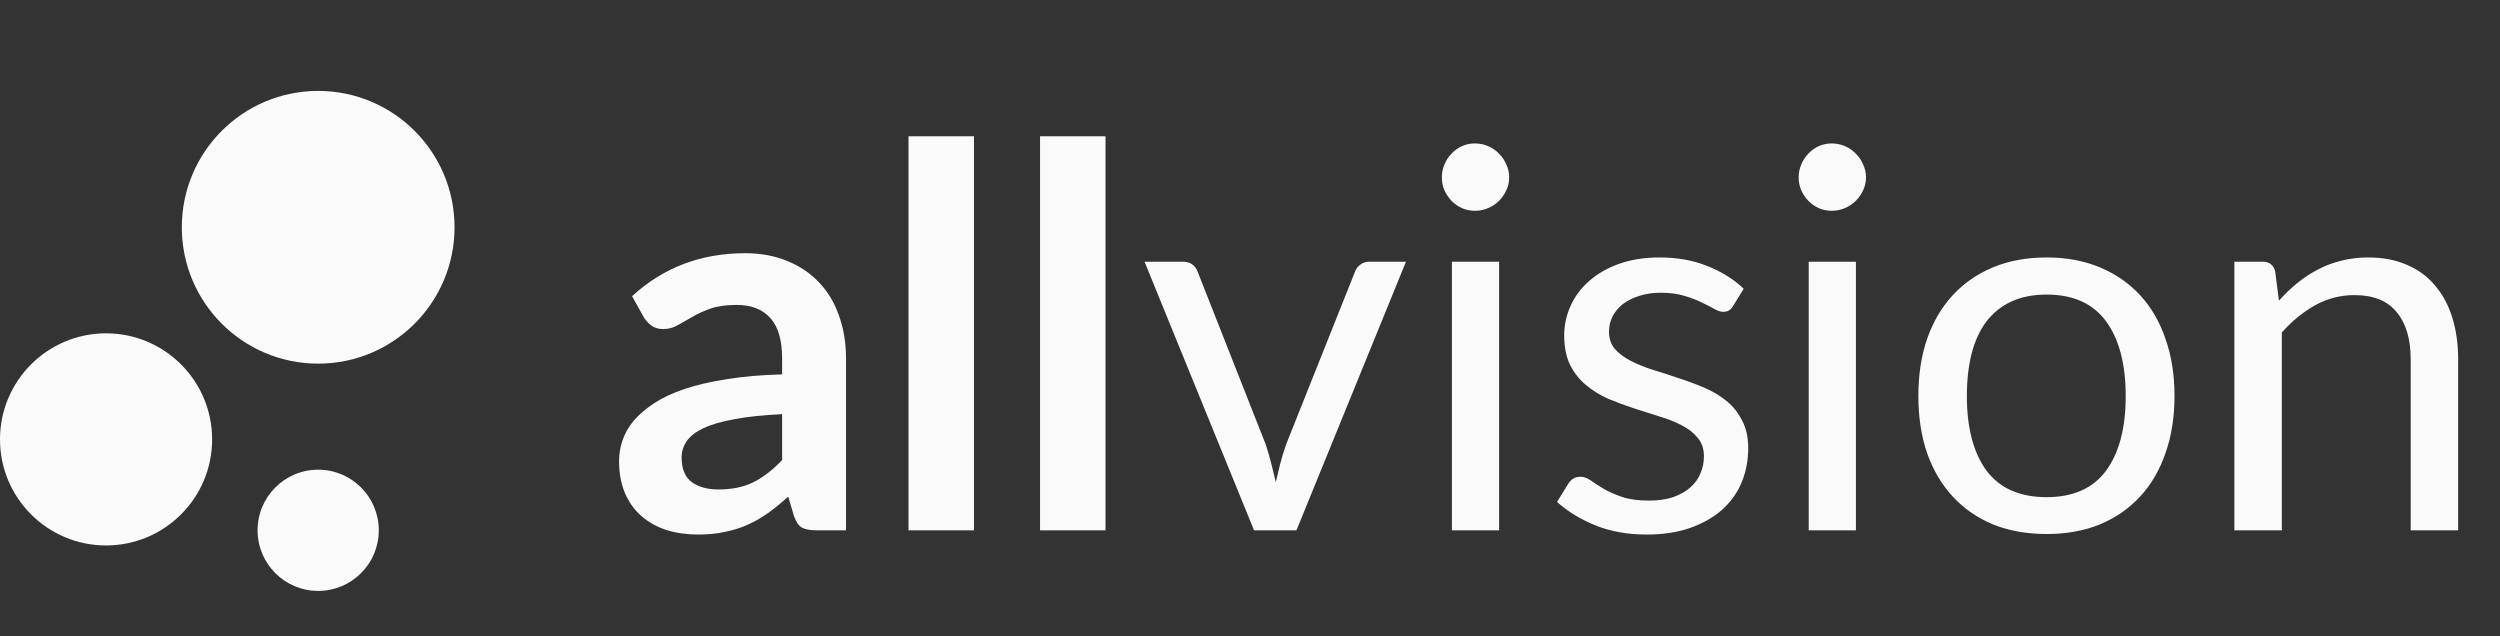 <svg width="165" height="42" viewBox="0 0 165 42" fill="none" xmlns="http://www.w3.org/2000/svg">
<rect x="0" y="0" width="165" height="42" fill="#333333" stroke="none"/>
<circle cx="21" cy="15" r="9" fill="#FAFAFA"/>
<circle cx="7" cy="29" r="7" fill="#FAFAFA"/>
<circle cx="21" cy="35" r="4" fill="#FAFAFA"/>
<path d="M51.62 27.335C50.372 27.393 49.322 27.504 48.47 27.668C47.618 27.819 46.936 28.017 46.422 28.262C45.909 28.508 45.542 28.793 45.32 29.12C45.098 29.447 44.987 29.802 44.987 30.188C44.987 30.946 45.209 31.488 45.653 31.815C46.108 32.142 46.697 32.305 47.42 32.305C48.307 32.305 49.071 32.148 49.712 31.832C50.366 31.506 51.002 31.016 51.62 30.363V27.335ZM41.715 19.547C43.78 17.657 46.265 16.712 49.17 16.712C50.22 16.712 51.159 16.887 51.987 17.238C52.816 17.576 53.516 18.054 54.087 18.672C54.659 19.279 55.091 20.008 55.383 20.86C55.686 21.712 55.837 22.645 55.837 23.66V35H53.877C53.469 35 53.154 34.942 52.932 34.825C52.711 34.697 52.536 34.446 52.407 34.072L52.023 32.778C51.568 33.186 51.124 33.547 50.693 33.862C50.261 34.166 49.812 34.422 49.345 34.633C48.878 34.843 48.377 35 47.84 35.105C47.315 35.222 46.732 35.28 46.09 35.28C45.332 35.28 44.632 35.181 43.99 34.983C43.348 34.773 42.794 34.463 42.328 34.055C41.861 33.647 41.499 33.139 41.242 32.532C40.986 31.926 40.858 31.22 40.858 30.415C40.858 29.96 40.933 29.511 41.085 29.067C41.237 28.613 41.482 28.181 41.82 27.773C42.17 27.364 42.619 26.979 43.167 26.617C43.716 26.256 44.387 25.941 45.18 25.672C45.985 25.404 46.918 25.188 47.98 25.025C49.042 24.85 50.255 24.745 51.62 24.71V23.66C51.62 22.458 51.363 21.572 50.85 21C50.337 20.417 49.596 20.125 48.627 20.125C47.928 20.125 47.344 20.207 46.877 20.37C46.422 20.533 46.02 20.72 45.67 20.93C45.32 21.128 44.999 21.309 44.708 21.473C44.428 21.636 44.112 21.718 43.763 21.718C43.459 21.718 43.203 21.642 42.992 21.49C42.782 21.327 42.613 21.14 42.485 20.93L41.715 19.547ZM64.283 8.995V35H59.961V8.995H64.283ZM72.965 8.995V35H68.643V8.995H72.965ZM92.794 17.273L85.567 35H82.767L75.539 17.273H78.077C78.333 17.273 78.543 17.337 78.707 17.465C78.87 17.593 78.981 17.745 79.039 17.92L83.537 29.33C83.677 29.762 83.799 30.182 83.904 30.59C84.009 30.998 84.108 31.407 84.202 31.815C84.295 31.407 84.394 30.998 84.499 30.59C84.604 30.182 84.733 29.762 84.884 29.33L89.434 17.92C89.504 17.733 89.621 17.582 89.784 17.465C89.948 17.337 90.14 17.273 90.362 17.273H92.794ZM98.941 17.273V35H95.826V17.273H98.941ZM99.606 11.707C99.606 12.011 99.542 12.297 99.414 12.565C99.297 12.822 99.134 13.055 98.924 13.265C98.725 13.463 98.486 13.621 98.206 13.738C97.938 13.854 97.652 13.912 97.349 13.912C97.045 13.912 96.759 13.854 96.491 13.738C96.234 13.621 96.007 13.463 95.809 13.265C95.61 13.055 95.453 12.822 95.336 12.565C95.219 12.297 95.161 12.011 95.161 11.707C95.161 11.404 95.219 11.118 95.336 10.85C95.453 10.57 95.61 10.331 95.809 10.133C96.007 9.922 96.234 9.759 96.491 9.643C96.759 9.526 97.045 9.467 97.349 9.467C97.652 9.467 97.938 9.526 98.206 9.643C98.486 9.759 98.725 9.922 98.924 10.133C99.134 10.331 99.297 10.57 99.414 10.85C99.542 11.118 99.606 11.404 99.606 11.707ZM114.384 20.195C114.244 20.452 114.028 20.58 113.737 20.58C113.562 20.58 113.363 20.516 113.142 20.387C112.92 20.259 112.646 20.119 112.319 19.968C112.004 19.804 111.625 19.658 111.182 19.53C110.738 19.39 110.213 19.32 109.607 19.32C109.082 19.32 108.609 19.39 108.189 19.53C107.769 19.658 107.408 19.839 107.104 20.073C106.813 20.306 106.585 20.58 106.422 20.895C106.27 21.198 106.194 21.531 106.194 21.892C106.194 22.348 106.323 22.727 106.579 23.03C106.848 23.333 107.198 23.596 107.629 23.817C108.061 24.039 108.551 24.238 109.099 24.413C109.648 24.576 110.208 24.757 110.779 24.955C111.363 25.142 111.928 25.352 112.477 25.585C113.025 25.818 113.515 26.11 113.947 26.46C114.378 26.81 114.723 27.242 114.979 27.755C115.248 28.257 115.382 28.863 115.382 29.575C115.382 30.392 115.236 31.15 114.944 31.85C114.653 32.538 114.221 33.139 113.649 33.653C113.078 34.154 112.378 34.551 111.549 34.843C110.721 35.134 109.764 35.28 108.679 35.28C107.443 35.28 106.323 35.082 105.319 34.685C104.316 34.277 103.464 33.758 102.764 33.127L103.499 31.938C103.593 31.786 103.703 31.669 103.832 31.587C103.96 31.506 104.123 31.465 104.322 31.465C104.532 31.465 104.753 31.547 104.987 31.71C105.22 31.873 105.5 32.054 105.827 32.252C106.165 32.451 106.573 32.632 107.052 32.795C107.53 32.958 108.125 33.04 108.837 33.04C109.443 33.04 109.974 32.964 110.429 32.812C110.884 32.649 111.263 32.433 111.567 32.165C111.87 31.897 112.092 31.587 112.232 31.238C112.383 30.887 112.459 30.514 112.459 30.117C112.459 29.628 112.325 29.225 112.057 28.91C111.8 28.583 111.456 28.309 111.024 28.087C110.593 27.854 110.097 27.656 109.537 27.492C108.988 27.317 108.423 27.137 107.839 26.95C107.268 26.763 106.702 26.553 106.142 26.32C105.593 26.075 105.103 25.772 104.672 25.41C104.24 25.048 103.89 24.605 103.622 24.08C103.365 23.543 103.237 22.896 103.237 22.137C103.237 21.461 103.377 20.813 103.657 20.195C103.937 19.565 104.345 19.017 104.882 18.55C105.418 18.072 106.078 17.692 106.859 17.413C107.641 17.133 108.533 16.992 109.537 16.992C110.703 16.992 111.748 17.179 112.669 17.552C113.603 17.914 114.408 18.416 115.084 19.058L114.384 20.195ZM122.491 17.273V35H119.376V17.273H122.491ZM123.156 11.707C123.156 12.011 123.092 12.297 122.963 12.565C122.847 12.822 122.683 13.055 122.473 13.265C122.275 13.463 122.036 13.621 121.756 13.738C121.488 13.854 121.202 13.912 120.898 13.912C120.595 13.912 120.309 13.854 120.041 13.738C119.784 13.621 119.557 13.463 119.358 13.265C119.16 13.055 119.003 12.822 118.886 12.565C118.769 12.297 118.711 12.011 118.711 11.707C118.711 11.404 118.769 11.118 118.886 10.85C119.003 10.57 119.16 10.331 119.358 10.133C119.557 9.922 119.784 9.759 120.041 9.643C120.309 9.526 120.595 9.467 120.898 9.467C121.202 9.467 121.488 9.526 121.756 9.643C122.036 9.759 122.275 9.922 122.473 10.133C122.683 10.331 122.847 10.57 122.963 10.85C123.092 11.118 123.156 11.404 123.156 11.707ZM135.082 16.992C136.377 16.992 137.543 17.208 138.582 17.64C139.62 18.072 140.507 18.684 141.242 19.477C141.977 20.271 142.537 21.233 142.922 22.365C143.318 23.485 143.517 24.739 143.517 26.128C143.517 27.527 143.318 28.788 142.922 29.907C142.537 31.027 141.977 31.984 141.242 32.778C140.507 33.571 139.62 34.183 138.582 34.615C137.543 35.035 136.377 35.245 135.082 35.245C133.775 35.245 132.597 35.035 131.547 34.615C130.508 34.183 129.622 33.571 128.887 32.778C128.152 31.984 127.586 31.027 127.189 29.907C126.804 28.788 126.612 27.527 126.612 26.128C126.612 24.739 126.804 23.485 127.189 22.365C127.586 21.233 128.152 20.271 128.887 19.477C129.622 18.684 130.508 18.072 131.547 17.64C132.597 17.208 133.775 16.992 135.082 16.992ZM135.082 32.812C136.832 32.812 138.138 32.229 139.002 31.062C139.865 29.884 140.297 28.245 140.297 26.145C140.297 24.033 139.865 22.388 139.002 21.21C138.138 20.032 136.832 19.442 135.082 19.442C134.195 19.442 133.419 19.594 132.754 19.898C132.101 20.201 131.552 20.638 131.109 21.21C130.677 21.782 130.351 22.488 130.129 23.328C129.919 24.156 129.814 25.095 129.814 26.145C129.814 28.245 130.246 29.884 131.109 31.062C131.984 32.229 133.308 32.812 135.082 32.812ZM150.408 19.845C150.793 19.413 151.201 19.023 151.633 18.672C152.064 18.323 152.519 18.025 152.998 17.78C153.488 17.523 154.001 17.331 154.538 17.203C155.086 17.062 155.675 16.992 156.305 16.992C157.273 16.992 158.125 17.156 158.86 17.483C159.607 17.797 160.225 18.253 160.715 18.848C161.217 19.431 161.596 20.137 161.853 20.965C162.109 21.793 162.238 22.709 162.238 23.712V35H159.105V23.712C159.105 22.371 158.796 21.332 158.178 20.598C157.571 19.851 156.643 19.477 155.395 19.477C154.473 19.477 153.61 19.699 152.805 20.142C152.012 20.586 151.277 21.187 150.6 21.945V35H147.468V17.273H149.34C149.783 17.273 150.058 17.488 150.163 17.92L150.408 19.845Z" fill="#FAFAFA"/>
</svg>
